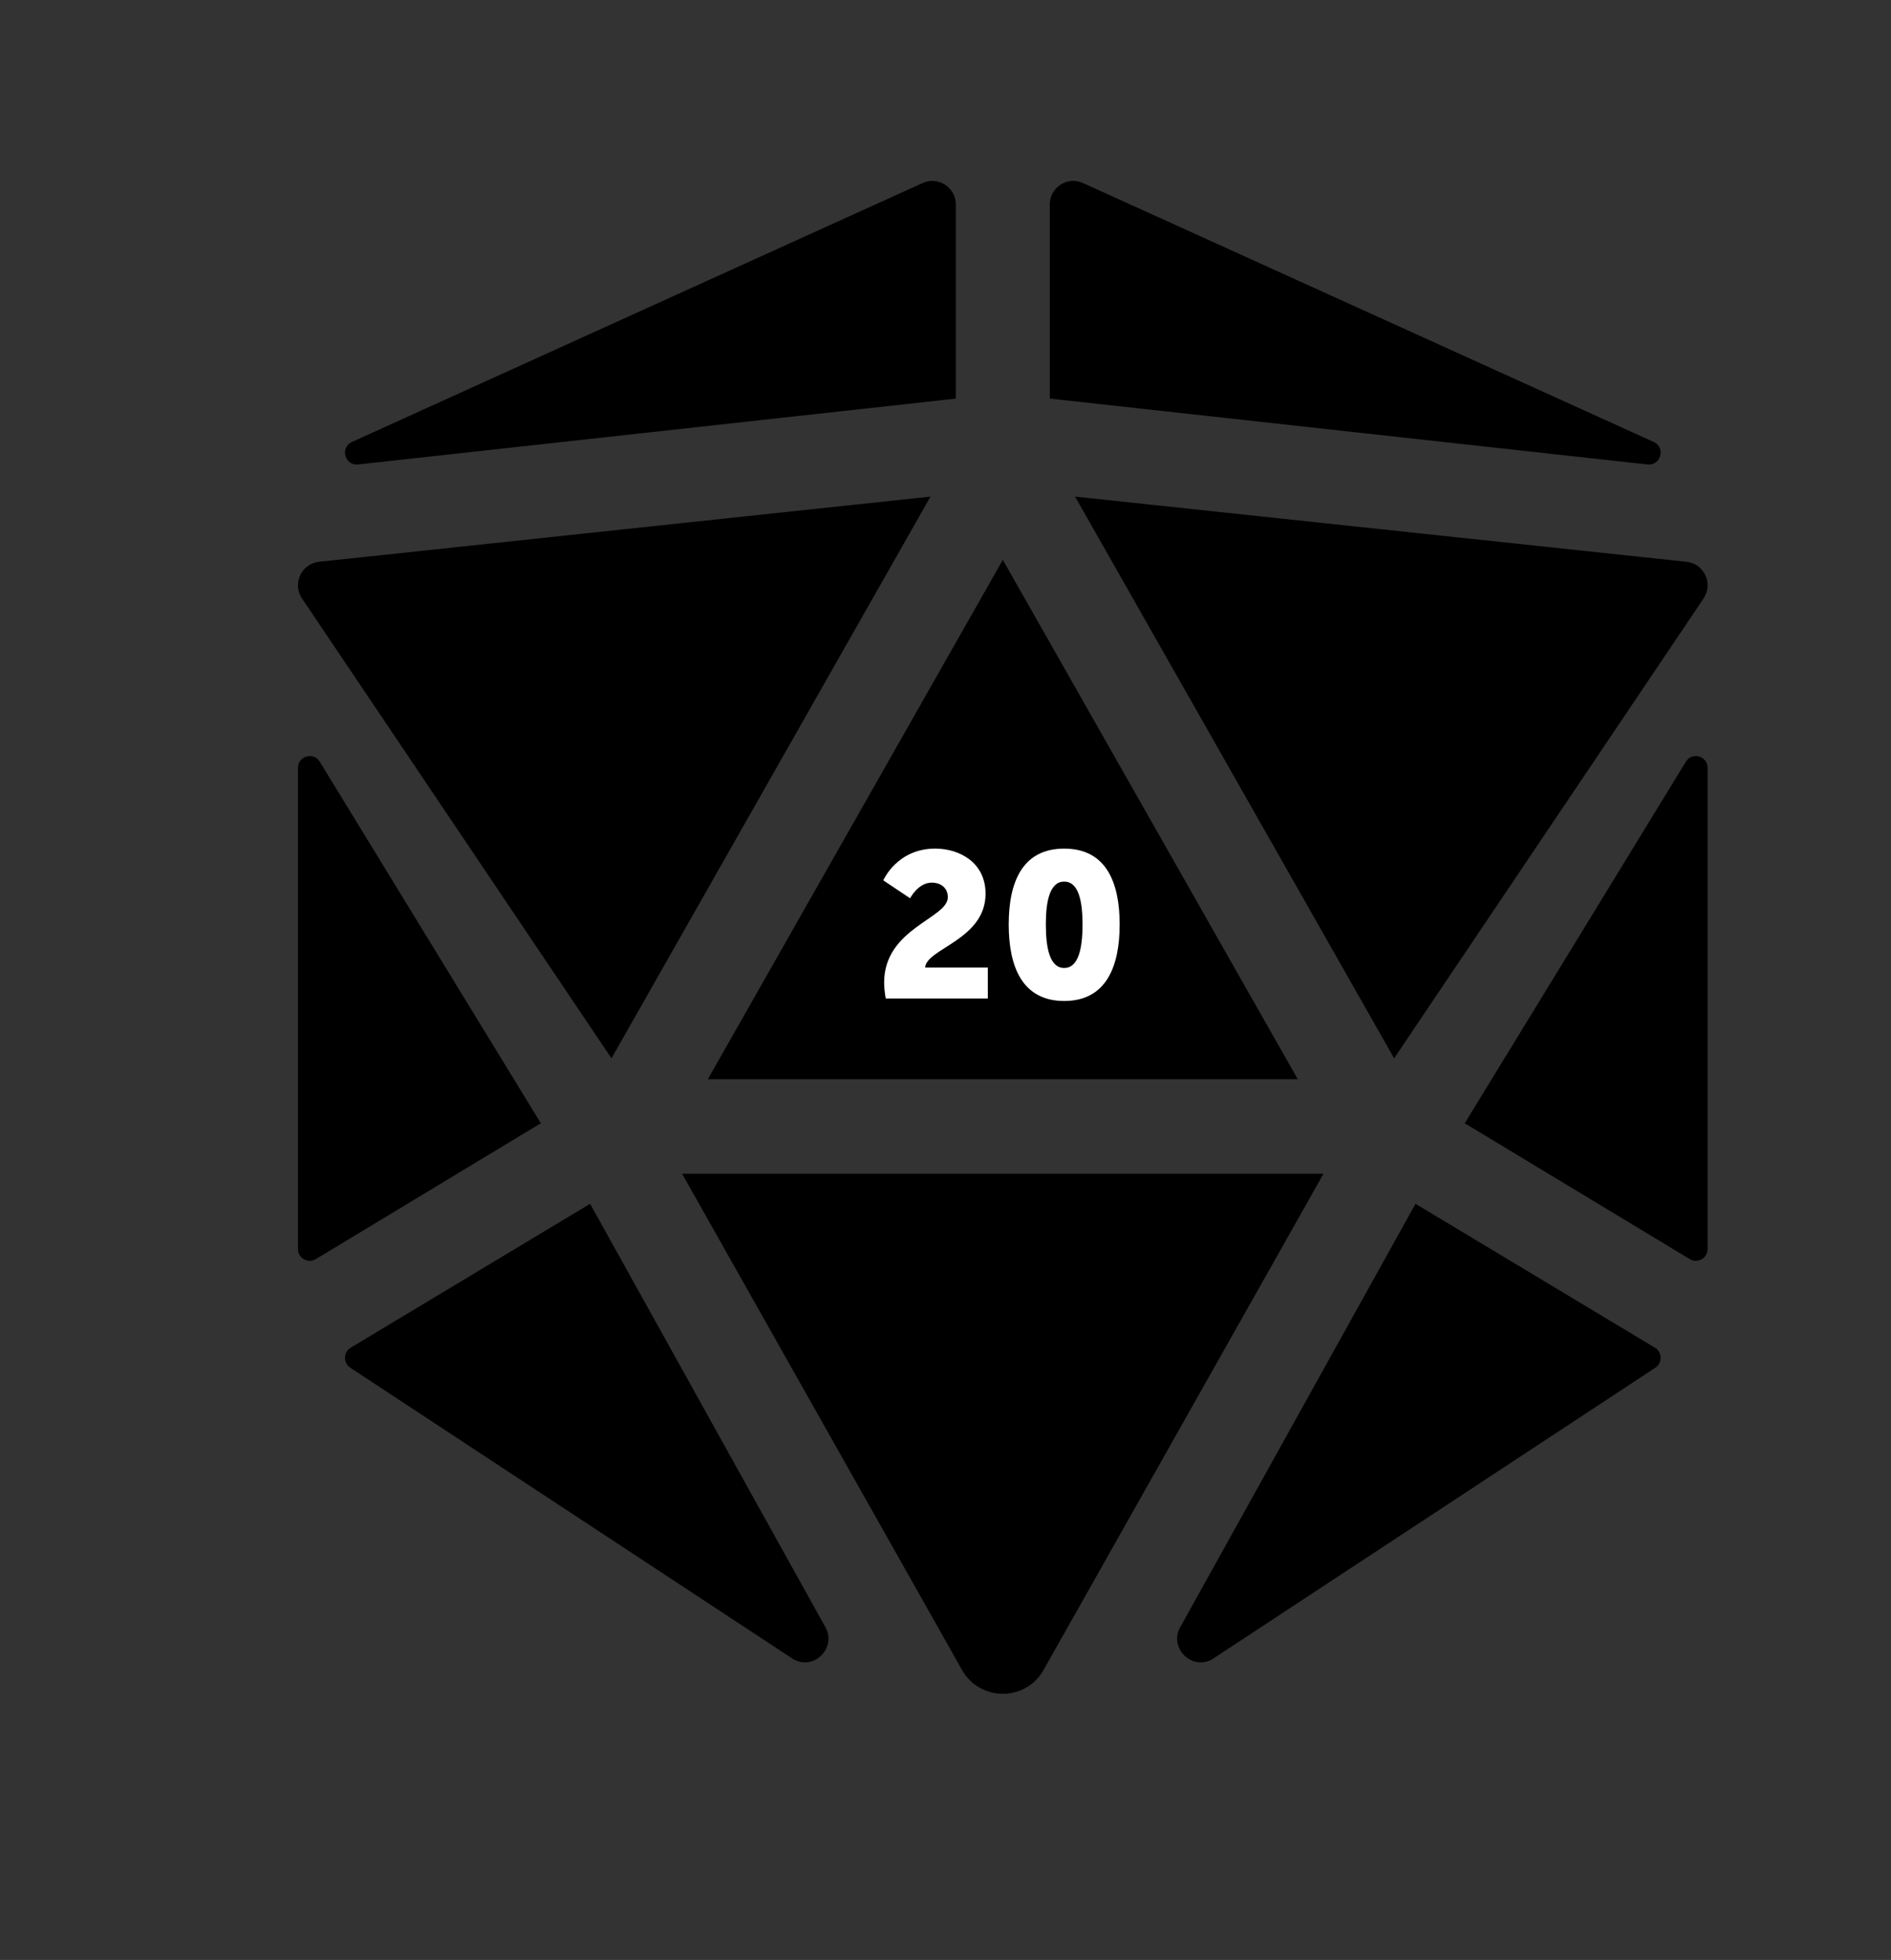 <?xml version="1.0" encoding="iso-8859-1"?>
<!-- Generator: Adobe Illustrator 24.0.1, SVG Export Plug-In . SVG Version: 6.00 Build 0)  -->
<svg version="1.1" id="Layer_2" xmlns="http://www.w3.org/2000/svg" xmlns:xlink="http://www.w3.org/1999/xlink" x="0px" y="0px"
	 viewBox="0 0 110 114" style="enable-background:new 0 0 110 114;" xml:space="preserve">
<rect x="0" y="0" width="110" height="114" fill="#333333" stroke="none"/>
<path style="fill:#120000;" d="M847.665-331.84c-12.361,6.774-26.682,9.619-40.7,7.756c-14.395-1.913-26.768-9.514-39.734-15.446
	c-13.26-6.065-27.354-9.021-41.27-8.296c1.442-8.86-0.179-18.724-7.986-24.083c-11.268-7.735-29.844-2.602-41.328,2.252
	c-3.06,1.293-6,2.786-8.821,4.448c0.877-2.221,1.755-4.441,2.609-6.671c1.563-4.08-3.254-8.864-7.323-7.323
	c-15.999,6.059-32.611,10.467-49.552,12.89c-0.066-0.222-0.126-0.444-0.197-0.665c-1.145-3.581-4.514-4.641-7.36-3.922
	c-0.677-0.853-1.646-1.544-2.954-1.936c-12.53-3.754-24.342,1.982-32.438,11.206c-13.479,12.515-26.745,25.518-40.935,37.129
	c-2.495,2.041-7.772,5.038-11.868,5.189c-1.269-2.011,0.06-5.576,0.551-7.689c0.885-3.811,1.922-7.588,3.092-11.321
	c2.177-6.951,4.808-13.755,7.843-20.376c6.214-13.558,13.792-26.44,21.832-38.984c3.669-5.724,7.444-11.379,11.245-17.016
	c14.37-1.003,28.749-1.866,43.138-2.575c7.626-0.376,7.671-12.284,0-11.906c-11.575,0.57-23.143,1.247-34.706,2.007
	c1.802-2.664,3.604-5.33,5.39-8.005c3.788-5.673,9.164-12.115,7.82-19.428c-1.213-6.606-7.552-11.118-14.134-9.289
	c-2.56,0.711-3.851,2.562-4.139,4.588c-7.072,11.266-14.036,22.598-20.883,34.001c-15.766,1.232-31.52,2.63-47.256,4.216
	c-7.551,0.761-7.63,12.675,0,11.906c13.262-1.336,26.536-2.545,39.819-3.63c-6.952,11.768-14.091,23.547-20.372,35.725
	c-7.382,9.892-15.359,19.334-24.153,28.123c-12.933,12.925-32.842,29.744-52.76,25.215c-0.893-4.167-1.145-8.406-0.808-12.584
	c6.507-2.282,12.578-5.719,18.024-10.253c7.246-6.033,21.51-21.669,15.068-31.856c-7.052-11.153-23.822-4.152-31.436,2.183
	c-9.187,7.643-17.91,19.168-22.002,30.564c-10.294,9.682-21.661,18.356-34.078,25.145c-1.657,0.906-3.501,1.858-5.436,2.678
	c-4.61,0.062-9.049-1.34-11.077-5.373c-2.774-5.518,1.166-12.982,3.352-18c0.555-1.273,1.124-2.539,1.694-3.805
	c4.682-3.017,9.248-6.233,13.69-9.613c11.895-9.049,23.154-19,33.559-29.732c10.106-10.422,20.306-22.894,23.734-37.352
	c1.529-6.449,0.165-15.06-4.279-19.813c-0.55-3.549-4.619-7.031-9.066-5.138c-31.762,13.516-53.091,42.4-68.358,72.269
	c-4.063,7.95-7.941,16.041-11.414,24.268c-0.722,1.711-1.402,3.447-2.017,5.204c-8.517,4.181-17.389,7.563-26.567,9.883
	c0.217-0.865,0.411-1.732,0.557-2.6c2.004-11.936-4.039-22.272-15.313-26.54c-1.525-0.577-3.055-1.005-4.587-1.305
	c-4.115-1.691-8.889-2.227-13.916-1.407c-0.141,0.023-0.281,0.053-0.422,0.077c8.975-10.092,17.591-20.588,25.38-31.582
	c10.381-14.652,18.209-31.413,15.017-49.718c-0.29-1.661-1.33-2.819-2.657-3.508c-1.27-1.775-3.079-3.189-5.418-3.927
	c-5.156-1.625-10.066,0.86-12.649,4.994c-10.612,7.815-19.184,17.905-27.131,28.472c-10.25,13.629-19.632,27.922-28.122,42.71
	c-8.522,14.843-16.103,30.204-22.771,45.966c-0.85,2.008-2.134,4.431-3.299,6.999c-5.198,2.952-12.787,6.669-14.237,4.236
	c-1.288-2.161,1.625-7.928,2.433-9.933c1.052-2.611,2.333-5.111,3.737-7.541c0.725-0.728,1.443-1.465,2.145-2.218
	c1.257-1.348,1.724-2.861,1.635-4.301c0.916-3.257-1.654-6.091-4.73-6.792c-7.552-10.938-21.535-11.725-32.842-6.341
	c-0.251,0.119-0.495,0.258-0.744,0.383c-11.495,3.52-22.747,10.579-31.129,16.442c-19.915,13.93-36.589,31.702-53.577,48.925
	c-8.568,8.686-17.257,17.276-26.557,25.184c-4.212,3.582-8.517,7.182-13.125,10.246c-0.066,0.044-0.386,0.205-0.782,0.426
	c20.793-51.783,57.781-94.521,94.38-136.094c12.194-1.294,24.407-2.423,36.635-3.381c7.589-0.595,7.653-12.506,0-11.906
	c-8.385,0.657-16.762,1.397-25.131,2.212c0.358-0.408,0.717-0.816,1.074-1.224c4.851-5.535,13.297-12.371,13.979-20.175
	c0.947-10.844-10.961-11.556-18.37-8.031c-0.118,0.056-0.224,0.12-0.335,0.18c-0.663,0.301-1.285,0.775-1.824,1.457
	c-8.174,10.328-16.339,20.668-24.447,31.05c-16.086,1.927-32.14,4.128-48.151,6.622c-7.548,1.175-4.343,12.65,3.165,11.481
	c11.188-1.742,22.398-3.325,33.625-4.774c-14.568,16.256-30.207,31.56-46.989,45.176c-26.542,21.535-60.737,37.905-94.867,25.145
	c-15.298-5.72-28.41-17.382-32.937-33.383c-2.082-7.361-13.574-4.233-11.481,3.165c9.393,33.203,46.825,50.23,79.3,46.284
	c25.733-3.127,48.247-16.156,68.296-32.464c-3.602,5.193-7.167,10.412-10.658,15.68c-8.095,12.218-16.02,24.623-21.754,38.158
	c-2.66,6.279-8.172,18.403-7.217,27.473c-0.606,2.179,0.118,3.941,1.469,5.096c0.862,1.611,2.111,2.998,3.852,4.063
	c6.11,3.739,12.623-0.053,17.634-3.72c5.097-3.73,10.031-7.69,14.805-11.825c19.227-16.656,35.871-36,54.568-53.216
	c6.697-6.166,13.679-12.022,21.097-17.27c-0.042,0.428-0.068,0.86-0.076,1.297c-0.089,5.442,2.351,11.041,7.263,13.726
	c6.257,3.421,13.746,0.778,19.905-1.537c5.147-1.934,10.082-4.312,14.764-7.095c-0.609,5.558,0.703,10.649,5.672,13.898
	c5.684,3.716,12.814,1.599,18.751-0.851c0.092,0.177,0.189,0.353,0.296,0.525c0.646,1.037,1.407,1.804,2.231,2.349
	c2.823,2.43,7.166,2.752,10.548,1.197c4.287-1.971,6.042-5.966,7.558-10.109c1.972-3.634,3.944-7.267,5.927-10.895
	c0.656-0.289,1.297-0.72,1.9-1.335c6.117-6.238,13.107-12.483,20.76-17.294c0.821,0.001,1.68-0.166,2.554-0.541
	c7.132-3.064,15.344-6.704,23.289-5.297c3.76,2.546,4.576,7.437,4.215,11.777c-0.178,2.135-0.654,4.297-1.36,6.419
	c-7.871,0.324-15.503,2.197-22.47,5.934c-5.52,2.961-12.145,7.585-12.592,14.402c-0.015,0.175-0.023,0.35-0.024,0.527
	c-0.002,0.12-0.018,0.235-0.016,0.356c0.108,7.781,8.032,10.429,14.597,9.991c12.716,1.962,25.705-6.045,33.48-17.192
	c10.344-1.867,20.345-4.941,29.959-8.998c-0.022,1.51,0.056,3.029,0.255,4.557c2.227,17.09,17.466,25.759,33.601,20.554
	c0.616-0.199,1.228-0.412,1.838-0.634c1.469-0.084,2.929-0.256,4.359-0.525c13.293-2.502,21.879-13.192,31.785-21.568
	c1.974,6.12,6.418,11.29,13.121,14.19c11.37,4.919,24.601,2.853,35.708-1.776c13.463-5.612,25.267-14.932,35.758-25.668
	c-1.811,7.166-3.917,15.999-1.539,23.065c2.189,6.506,8.577,10.285,15.125,10.997c7.702,0.837,14.49-2.841,20.329-7.514
	c7.396-5.919,14.228-12.657,21.205-19.085c-0.864,7.457,0.79,14.71,7.3,19.776c12.547,9.762,28.011-1.565,36.302-11.407
	c6.929-8.224,12.472-18.263,13.22-28.845c10.208-1.482,20.267-3.549,30.169-6.254c-10.469,30.748-25.53,59.646-40.185,88.578
	c-4.143,8.18-8.287,16.36-12.43,24.54c-2.071,4.089-4.192,8.157-6.215,12.27c-1.692,3.44-2.484,6.664,0.406,9.853
	c3.988,4.4,9.694,2.868,13.141-0.811c1.163-0.403,2.221-1.263,2.976-2.703c19.483-37.153,38.905-74.407,55.544-112.916
	c11.679-13.414,30.615-23.445,48.365-21.506c9.107,0.995,8.852,10.458,6.761,17.404c-7.411,1.632-14.682,4.385-21.649,8.369
	c-8.738,4.997-24.483,15.841-18.601,28.003c6.468,13.373,22.628,2.896,30.173-3.248c7.375-6.006,14.341-13.887,18.682-22.703
	c9.622-1.358,19.502-0.557,28.765,2.359c10.698,3.368,20.36,9.225,30.573,13.746c23.596,10.445,49.471,10.591,72.37-1.958
	C860.396-325.243,854.394-335.528,847.665-331.84z M460.747-371.152c0.245-0.145,0.466-0.3,0.677-0.461
	c-0.038,0.205-0.071,0.442-0.097,0.725c-1.422,1.863-2.246,4.351-3.578,6.332c-1.618,2.406-3.504,4.588-5.572,6.62
	c-2.748,2.701-5.828,5.033-9.142,6.949C446.672-359.244,452.753-366.428,460.747-371.152z M400.563-394.118
	c7.291-10.988,15.204-21.545,23.744-31.594c1.777-2.091,3.91-5.608,6.387-6.93c1.568-0.837,1.065-0.76,1.898,0.604
	c2.33,3.813-0.428,10.309-1.916,13.77c-4.925,11.456-13.645,20.846-22.418,29.482c-7.491,7.375-15.309,14.476-23.545,21.025
	C389.607-376.773,394.892-385.572,400.563-394.118z M192.303-334.127c-3.177,1.722-20.075,10.764-21.121,4.706
	c-0.67-3.881,3.269-7.171,5.821-9.419c3.383-2.98,6.991-5.862,10.845-8.21c0.555-0.338,1.149-0.673,1.773-0.995
	c6.85-1.997,13.809-2.227,19.046,2.093C203.728-341.349,198.301-337.378,192.303-334.127z M273.176-367.063
	c3.356-5.853,6.748-11.685,10.186-17.491c6.58-11.112,13.276-22.174,20.299-33.013c4.243-6.548,8.802-12.933,14.589-18.009
	c-1.345,12.992-9.521,25.103-17.136,35.271C292.443-388.729,283.035-377.661,273.176-367.063z M288.382-317.917
	c-1.596,0.73-3.3,0.825-4.932,1.079c-0.091-0.023-0.182-0.054-0.273-0.079c0.593-0.482,1.175-0.999,1.692-1.316
	c3.242-1.987,6.7-3.414,10.301-4.341C293.124-320.65,290.842-319.043,288.382-317.917z M595.745-337.461
	c-3.878,5.496-14.021,18.097-22.066,14.385c-9.368-4.322-1.021-20.256,2.407-25.95c0.919-1.526,1.966-3.012,3.124-4.403
	c1.78-1.621,3.56-3.242,5.341-4.863c0.173-0.157,0.331-0.318,0.479-0.481c4.285-2.888,9.357-4.23,14.856-2.583
	c0.965,0.289,1.855,0.338,2.661,0.207C604.175-352.658,600.717-344.508,595.745-337.461z M696.097-322.444
	c-1.999,1.686-9.552,8.583-12.599,7.265c0.588,0.254,1.772-2.69,2.634-3.684c1.796-2.071,4.126-3.752,6.366-5.317
	c3.784-2.645,7.843-4.858,12.073-6.666C701.943-327.746,699.025-324.915,696.097-322.444z"/>
<g id="day">
	<path style="fill:#120000;" d="M224.789-277.011c-11.897-7.126-26.257-5.923-39.437-4.39c-1.591,0.185-2.846,0.868-3.769,1.816
		c-1.131,0.415-2.157,1.268-2.891,2.682l-27.733,53.379c-3.528,6.791,6.743,12.818,10.281,6.009
		c9.065-17.448,18.13-34.896,27.196-52.345c9.18-1.087,19.277-2.109,27.78,1.756c7.542,3.428,14.006,11.22,10.725,19.813
		c-3.137,8.216-12.189,13.33-19.807,16.629c-10.182,4.409-21.156,6.421-32.219,6.384c-7.662-0.025-7.673,11.881,0,11.906
		c14.134,0.047,28.012-3.015,40.75-9.163c10.352-4.997,20.971-13.49,23.514-25.298C241.752-259.793,234.872-270.972,224.789-277.011
		z"/>
	<path style="fill:#120000;" d="M369.653-213.733c-0.091,0.009,0.179,0.398-0.507-0.411c-0.495-0.584-0.694-1.601-0.907-2.312
		c-0.661-2.207-0.956-4.579-1.363-6.843c-0.968-5.384-1.777-10.794-2.394-16.229c-0.067-0.592-0.125-1.185-0.188-1.777
		c0.076-0.007,0.153-0.014,0.229-0.021c7.569-0.688,7.641-12.6,0-11.906c-0.41,0.037-0.819,0.074-1.229,0.112
		c-0.37-5.862-0.564-11.734-0.586-17.612c-0.012-3.182-2.717-6.002-5.953-5.953c-7.711,0.117-13.545,5.614-19.458,9.95
		c-6.914,5.07-13.771,10.216-20.572,15.437c-1.177,0.904-2.344,1.821-3.518,2.729c-6.155,0.559-12.309,1.118-18.464,1.677
		c-7.569,0.688-7.641,12.6,0,11.906c0.451-0.041,0.903-0.082,1.354-0.123c-6.211,4.979-12.376,10.015-18.489,15.116
		c-5.889,4.914,2.572,13.298,8.419,8.419c10.395-8.674,20.931-17.179,31.618-25.492c11.627-1.056,23.254-2.112,34.881-3.169
		c0.422,3.902,0.916,7.798,1.492,11.687c1.307,8.821,2.451,27.97,15.636,26.723C377.215-202.542,377.29-214.455,369.653-213.733z
		 M335.392-250.586c1.105-0.825,2.205-1.657,3.313-2.478c3.062-2.268,6.135-4.522,9.218-6.76c0.936-0.68,1.962-1.541,3.048-2.355
		c0.113,3.381,0.291,6.758,0.519,10.13C346.124-251.561,340.758-251.074,335.392-250.586z"/>
	<path style="fill:#120000;" d="M504.872-280.349c-9.365,6.297-19.159,11.906-29.392,16.67c-2.572,1.198-5.166,2.352-7.792,3.427
		c-1.128,0.462-2.259,0.92-3.397,1.354c-0.141,0.054-0.388,0.124-0.677,0.206c-0.077-0.291-0.155-0.629-0.201-1.023
		c-0.178-1.513-0.264-3.036-0.277-4.559c-0.026-3.067,0.276-6.071,0.866-9.079c1.468-7.485-10.006-10.689-11.481-3.165
		c-1.482,7.561-2.25,16.351,0.109,23.843c0.166,0.526,0.363,1.004,0.575,1.459c-3.905,12.048-8.257,23.935-13.104,35.64
		c-2.929,7.072,8.586,10.156,11.481,3.165c4.635-11.193,8.813-22.554,12.587-34.061c1.096-0.21,2.201-0.53,3.287-0.945
		c15.296-5.839,29.848-13.521,43.426-22.652C517.207-274.323,511.254-284.641,504.872-280.349z"/>
</g>
<g id="international">
	<path style="fill:#120000;" d="M-0.635-557.525c-6.036,15.603-12.071,31.206-18.107,46.809c-2.766,7.151,8.741,10.248,11.481,3.165
		c6.036-15.603,12.071-31.206,18.107-46.809C13.612-561.51,2.105-564.607-0.635-557.525z"/>
	<path style="fill:#120000;" d="M98.456-551.558c-5.059,11.419-11.289,22.274-18.787,32.272c-0.67,0.894-1.486,1.722-2.186,2.595
		c-0.646-2.547-1.947-6.391-2.117-7.056c-1.617-6.324-3.062-12.723-4.859-18.998c-1.16-4.052-3.024-8.277-7.018-10.235
		c-2.91-1.426-5.866-1.215-8.49-0.017c-2.692-3.075-8.913-3.14-10.524,2.029c-3.717,11.921-7.782,23.722-12.198,35.402
		c-2.589,7.27,8.805,10.244,11.481,3.165c2.029-5.697,4.449-11.205,7.344-16.518c1.566-2.875,3.252-5.684,5.049-8.421
		c0.595-0.906,1.616-2.024,2.204-3.052c0.506,1.866,1.589,4.403,1.827,5.336c0.771,3.016,1.542,6.031,2.314,9.047
		c1.419,5.547,2.155,12.206,4.824,17.323c2.208,4.231,6.957,6.395,11.598,5.095c4.966-1.392,8.109-5.779,11.031-9.685
		c7.487-10.01,13.726-20.848,18.787-32.272C111.812-552.491,101.557-558.556,98.456-551.558z"/>
	<path style="fill:#120000;" d="M177.64-555.105c-14.828,1.41-29.657,2.82-44.486,4.229c-7.561,0.719-7.636,12.632,0,11.906
		c6.585-0.626,13.17-1.252,19.756-1.878c-4.992,8.244-8.81,17.131-11.407,26.463c-2.058,7.393,9.426,10.548,11.481,3.165
		c3.124-11.222,8.173-21.479,15.028-30.892c0.045-0.061,0.079-0.122,0.12-0.184c3.169-0.301,6.339-0.603,9.508-0.904
		C185.201-543.917,185.276-555.831,177.64-555.105z"/>
	<path style="fill:#120000;" d="M218.731-540.468c5.753-0.515,11.507-1.031,17.26-1.546c7.571-0.678,7.642-12.591,0-11.906
		c-11.021,0.987-22.042,1.974-33.062,2.961c-7.198,0.645-7.611,11.435-1.068,11.91c-2.315,2.919-4.534,5.914-6.623,9.001
		c-3.957,5.846-10.111,13.785-5.694,20.983c3.859,6.287,13.608,6.748,20.133,7.255c8.536,0.664,17.14-0.332,25.397-2.535
		c7.396-1.973,4.259-13.461-3.165-11.481c-5.264,1.404-10.546,2.245-16.002,2.316c-2.958,0.039-5.953-0.086-8.89-0.46
		c-0.969-0.123-6.419-0.518-6.828-1.375c-0.343-0.719,3.019-5.171,3.429-5.81c0.227-0.355,0.467-0.702,0.697-1.054
		c0.375,0.068,0.77,0.11,1.192,0.11h15.225c7.661,0,7.674-11.906,0-11.906h-7.716c1.804-2.159,3.675-4.261,5.597-6.322
		C218.656-540.373,218.69-540.421,218.731-540.468z"/>
	<path style="fill:#120000;" d="M326.256-514.315c-11.015-2.432-21.424-6.727-30.769-12.884c6.447-3.513,12.379-8.518,14.373-15.062
		c3.027-9.931-6.677-17.828-16.049-16.18c-4.721,0.831-8.824,3.567-12.434,7.039c-1.284-4.504-9.45-5.556-11.748,0.232
		c-5.636,14.193-10.407,28.683-14.306,43.448c-1.972,7.467,9.041,10.377,11.481,3.165c2.715-8.024,6.375-15.727,10.935-22.858
		c0.173,1.116,0.709,2.181,1.736,3.031c12.737,10.54,27.442,17.978,43.615,21.55C330.558-501.185,333.747-512.661,326.256-514.315z
		 M286.817-539.476c1.928-2.184,3.955-4.689,6.48-6.2c1.453-0.869,5.077-2.174,5.037,0.315c-0.037,2.288-5.717,5.845-7.308,6.878
		c-2.586,1.68-5.316,2.926-8.221,3.904C284.095-536.249,285.419-537.892,286.817-539.476z"/>
	<path style="fill:#120000;" d="M413.523-547.542c-3.091,6.402-6.356,12.713-9.846,18.907c-1.313,2.331-4.096,9.194-7.181,12.199
		c-5.048-9.154-8.859-18.789-11.451-28.986c-0.739-2.906-4.349-5.287-7.323-4.158c-3.377,1.282-6.323,3.029-8.96,5.104
		c-0.436-2.663-3.38-4.727-5.93-4.754c-3.554-0.037-5.547,2.777-5.953,5.953c-0.865,6.764-2.212,13.446-3.945,20.028
		c-0.467,0.905-0.683,1.794-0.708,2.642c-1.185,4.226-2.528,8.408-4.021,12.539c-2.609,7.218,8.892,10.328,11.481,3.165
		c1.659-4.59,3.098-9.222,4.344-13.899c3.013-5.758,6.456-12.155,11.606-16.253c3.198,10.15,7.577,19.882,13.104,29.008
		c1.034,1.708,3.064,3.089,5.14,2.948c8.191-0.555,12.473-6.563,16.363-13.11c4.895-8.239,9.394-16.697,13.561-25.326
		C427.121-548.402,416.858-554.448,413.523-547.542z"/>
	<path style="fill:#120000;" d="M490.784-522.281c6.484-1.6,6.182-12.306-1.084-11.724c-0.544,0.044-1.087,0.087-1.631,0.13
		c-1.111-7.073-1.27-14.283-0.452-21.608c0.573-5.129-6.903-7.859-10.163-4.209c-14.822,16.596-29.644,33.192-44.466,49.788
		c-5.09,5.699,3.302,14.148,8.419,8.419c5.377-6.021,10.755-12.042,16.132-18.063c0.146-0.002,0.29-0.001,0.442-0.014
		c6.895-0.552,13.789-1.103,20.684-1.655c0.888,3.061,1.931,6.084,3.156,9.047c2.887,6.981,14.411,3.921,11.481-3.165
		C492.353-517.632,491.517-519.948,490.784-522.281z M468.971-532.347c2.14-2.396,4.28-4.792,6.42-7.189
		c0.156,2.215,0.402,4.422,0.724,6.617C473.734-532.728,471.352-532.537,468.971-532.347z"/>
	<path style="fill:#120000;" d="M554.403-551.843c-13.11,0.435-26.219,0.87-39.329,1.306c-7.642,0.254-7.676,12.161,0,11.906
		c6.7-0.222,13.4-0.445,20.1-0.667c-2.567,10.819-4.528,21.743-5.974,32.786c-0.421,3.215,3.038,5.923,5.953,5.953
		c3.562,0.037,5.537-2.778,5.953-5.953c1.465-11.187,3.657-22.26,6.413-33.196l6.883-0.229
		C562.044-540.19,562.079-552.098,554.403-551.843z"/>
	<path style="fill:#120000;" d="M587.263-547.587c-6.548,11.644-10.502,24.069-12.261,37.285c-0.428,3.214,3.043,5.923,5.953,5.953
		c3.567,0.037,5.531-2.779,5.953-5.953c1.468-11.031,5.193-21.6,10.635-31.276C601.304-548.264,591.023-554.273,587.263-547.587z"/>
	<path style="fill:#120000;" d="M643.549-548.66c-3.971-3.667-9.342-0.553-10.169,3.429c-8.123,4.235-15.886,11.343-16.398,21.019
		c-0.463,8.737,5.708,18.207,14.888,19.029c9.961,0.891,17.789-8.502,19.66-17.505C653.487-532.106,650.664-542.089,643.549-548.66z
		 M633.017-516.99c-3.814-0.358-4.701-6.019-3.656-8.816c1.577-4.219,5.716-6.959,9.679-8.985c0.879,2.038,1.308,4.269,1.228,6.632
		C640.151-524.673,637.809-516.54,633.017-516.99z"/>
	<path style="fill:#120000;" d="M724.474-543.514c-2.247,6.498-4.493,12.997-6.74,19.495c-0.43,1.244-0.674,3.103-1.463,4.11
		c-0.509,0.65,0.416,0.362-1.18,0.447c-2.328,0.124-4.975-0.96-7.004-1.987c-9.188-4.651-14.741-14.765-19.572-23.396
		c-2.001-3.576-8.432-4.178-10.27-0.02c-1.323,0.328-2.566,1.157-3.483,2.638c-5.012,8.099-7.783,16.934-8.692,26.387
		c-0.55,5.717,8.758,8.354,11.094,3.005c2.343-5.367,4.687-10.734,7.03-16.102c5.916,8.93,13.329,17.058,23.743,20.205
		c7.177,2.168,15.288,1.535,18.976-5.849c3.983-7.974,6.134-17.352,9.043-25.769C738.464-547.606,726.967-550.724,724.474-543.514z"
		/>
	<path style="fill:#120000;" d="M810.411-510.56c-7.97-13.66-17.221-26.483-27.584-38.427c-1.865-2.149-5.454-2.203-7.698-0.61
		c-1.878-0.787-4.075-0.521-5.83,1.587c-9.027,10.838-18.053,21.675-27.079,32.513c-4.822,5.79,3.018,14.038,8.419,8.419
		c3.822-3.977,7.644-7.953,11.466-11.93c0.801,0.448,1.768,0.715,2.908,0.715h26.462c3.03,4.478,5.921,9.055,8.655,13.742
		C803.99-497.935,814.284-503.922,810.411-510.56z M772.861-530.199c1.827-1.901,3.654-3.802,5.481-5.703
		c1.543,1.876,3.045,3.782,4.527,5.703H772.861z"/>
	<path style="fill:#120000;" d="M870.181-515.46c-11.036,3.195-22.238,5.247-33.632,6.16c2.515-10.346,4.323-20.827,5.492-31.435
		c0.838-7.605-11.075-7.546-11.906,0c-1.354,12.283-3.802,24.378-7.151,36.269c-1.021,3.627,1.87,7.664,5.74,7.536
		c15.12-0.503,30.089-2.842,44.622-7.049C880.692-506.106,877.568-517.599,870.181-515.46z"/>
</g>
<path id="confetti" style="fill:#120000;" d="M103.214-85.465L60.976-43.227c-2.838,2.838-7.482,2.838-10.321,0L8.417-85.465
	c-2.838-2.838-2.838-7.483,0-10.321l42.238-42.238c2.838-2.838,7.482-2.838,10.321,0c6.674,6.674,13.347,13.347,20.021,20.021
	c7.406,7.406,14.812,14.812,22.217,22.217C103.561-95.437,105.343-93.574,103.214-85.465z"/>
<path id="party3" style="fill:#120000;" d="M397.634-105.708c-10.642-6.509-23.459-8.06-35.355-5.135
	c-14.263,1.686-27.484,9.586-35.468,22.349c-5.046,8.067-7.753,17.793-5.626,27.054c0.748,12.278,8.519,23.116,16.859,31.768
	c5.91,6.132,26.359,21.043,15.504,30.43c-5.154,4.457-12.379,5.136-18.85,5.875c-0.275,0.031-0.55,0.064-0.825,0.096
	c-12.053-2.326-25.183-5.859-34.431,3.044c-15.526,14.946,4.629,37.094,13.24,49.725c1.458,2.139,3.219,4.533,5.05,7.092
	c2.865,6.443,4.213,13.258,2.209,20.712c-0.37,1.375-0.84,2.689-1.386,3.949c-7.392,5.006-16.307,6.81-24.601,9.772
	c-8.417,3.005-15.975,7.25-22.967,12.812c-13.236,10.529-23.885,24.75-32.846,38.979c-17.279,27.44-26.29,63.063-11.53,92.412
	c3.768,5.134,7.594,10.545,12.495,14.679c1.789-0.156,3.485-1.343,4.529-2.991c0.367-1.203,0.574-2.467,0.693-3.706
	c0.05-0.517,0.083-1.033,0.104-1.548c-0.228-0.741-0.612-1.474-1.182-2.171c-1.772-2.166-3.312-4.41-4.675-6.707
	c-1.614-6.935-2.37-13.976-2.349-21.005c4.316-30.906,21.42-59.437,45.642-78.903c6.288-5.054,13.185-9.407,20.37-13.068
	c5.997-3.056,12.346-5.347,18.395-8.285c9.171-2.683,17.827-6.209,22.884-15.411c6.444-11.727,4.41-26.205-1.463-37.689
	c-3.553-6.948-8.542-13.089-13.516-19.056c-0.125-0.15-0.258-0.305-0.396-0.463c-1.189-1.747-2.358-3.512-3.433-5.348
	c-3.621-6.181-4.554-12.653,1.43-17.65c5.136-4.29,11.902-5.364,18.438-6.064c3.607-0.036,7.252-0.431,10.748-1.25
	c5.539-0.847,10.946-2.208,15.895-5.065c13.685-7.9,16.538-23.09,8.157-36.137c-9.623-14.981-26.829-28.399-27.599-47.651
	c-0.881-22.044,26.827-23.901,42.569-24.177c1.941-0.034,3.388-0.827,4.347-1.986C400.996-98.96,401.423-103.391,397.634-105.708z"
	/>
<path id="party1" style="fill:#120000;" d="M726.901-29.273c-13.405-9.817-31-13.798-47.325-14.923
	c-11.449-0.789-23.067,0.135-34.339,2.525c0.322-4.844,1.584-9.676,3.991-14.323c11.266-21.749,35.708-29.817,58.06-35.611
	c4.204-0.483,8.429-0.781,12.671-0.941c7.638-0.287,7.676-12.195,0-11.906c-2.442,0.092-4.88,0.242-7.313,0.442
	c-1.082-0.487-2.374-0.639-3.834-0.272c-1.579,0.397-3.168,0.804-4.763,1.223c-30.466,4.238-58.903,17.781-75.445,45.343
	c-4.673,7.787-8.033,16.135-10.022,24.689c-25.818,11.411-48.413,30.733-62.098,55.516c-9.691,17.551-12.512,36.51-9.204,56.222
	c1.575,9.383,4.188,19.23,8.048,28.466c-6.441,3.353-12.606,7.294-18.484,11.543c-30.004,21.69-56.724,51.065-61.13,89.281
	c-0.211,1.83-0.336,3.662-0.417,5.494c-0.222,0.695-0.455,1.386-0.669,2.085c-0.589,1.93-0.225,3.566,0.665,4.802
	c0.224,5.257,0.942,10.491,2.151,15.644c1.748,7.457,13.231,4.3,11.481-3.165c-1.363-5.811-1.921-11.585-1.807-17.277
	c12.667-38.571,40.489-73.624,76.991-92.043c1.32,1.922,2.72,3.77,4.205,5.529c10.794,12.779,27.374,18.212,43.716,15.341
	c14.387-2.527,35.79-15.885,22.418-32.066c-10.73-12.985-30.876-17.063-46.84-15.401c-6.395,0.666-12.575,2.156-18.546,4.248
	c-2.827-10.258-2.382-22.085-0.518-31.724c5.836-30.179,23.796-56.381,48.75-72.888c1.84,12.575,6.808,24.731,15.173,35.347
	c20.075,25.479,55.698,36.532,85.246,20.885c14.719-7.794,25.298-21.896,27.552-38.491C747.591-2.8,740.863-19.048,726.901-29.273z
	 M597.141,116.715c1.715,0.476,7.487,2.599,6.383,5.266c-1.624,3.921-10.748,2.508-13.635,1.712
	c-4.511-1.243-8.209-3.335-11.225-6.026C584.884,115.89,591.392,115.12,597.141,116.715z M699.184,8.94
	c-10.026,3.698-20.489,0.3-29.032-5.367c-8.014-5.316-15.047-13.051-19.598-21.85c0.095-0.025,0.188-0.054,0.283-0.078
	c10.774-2.773,21.859-3.942,32.976-3.495c8.705,0.35,22.983,0.216,26.525,10.076C713.579-2.755,707.595,5.837,699.184,8.94z"/>
<path id="party2" style="fill:#120000;" d="M993.362-68.007c-23.307-7.858-51.149,1.63-67.002,19.868
	c-0.338,0.389-0.668,0.783-0.992,1.18c-0.114,0.092-0.232,0.177-0.345,0.269c-0.393,0.546-0.771,1.1-1.139,1.659
	c-2.942,4.041-5.089,8.517-5.784,13.444c-0.76,3.628-0.776,6.945-0.193,10.003c0.003,3.763,0.802,7.614,2.597,11.462
	c8.429,18.067,27.945,26.115,42.67,38.493c2.661,5.7,3.647,12.002,1.565,18.378C961.098,57.9,949.433,60.023,939.1,59.86
	c-13.119-0.206-26.007-2.628-39.178-1.645c-11.976,0.894-24.063,3.834-34.071,10.726c-10.216,7.036-17.559,17.549-19.869,28.925
	c-2.85,1.886-5.544,4.135-8.064,6.723c-9.309,9.564-15.946,22.029-17.654,35.326c-0.54,4.204-0.441,8.406,0.202,12.481
	c0.207,5.327,1.591,10.391,4.817,14.394c0.036,0.045,0.074,0.081,0.11,0.124c7.377,13.524,21.557,22.738,38.569,20.326
	c7.555-1.071,4.341-12.545-3.165-11.481c-8.522,1.208-16.82-3.503-22.169-9.837c-3.302-3.91-5.358-8.529-6.304-13.401
	c-0.009-2.679,0.404-5.498,0.641-7.213c0.65-4.705,2.12-9.422,4.242-13.666c2.616-5.235,6.09-9.804,10.3-13.616
	c0.979,2.648,2.269,5.264,3.95,7.811c12.517,18.968,41.405,23.621,58.115,7.092c8.168-8.08,7.834-19.688-0.559-27.445
	c-8.731-8.071-22.339-12.529-33.888-14.138c-3.951-0.551-7.783-0.568-11.474-0.097c0.745-1.147,1.58-2.242,2.495-3.263
	c19.66-21.938,55.403-6.55,79.554-3.943c20.307,2.192,47.292-4.34,51.459-27.806c2.665-15.005-3.448-26.669-13.153-36.15
	c-0.943-0.566-1.899-1.111-2.848-1.666c-1.012-0.956-2.068-1.871-3.169-2.734c-9.653-7.568-25.725-11.66-30.753-23.814
	c-4.681-11.315,1.276-24.619,11.001-31.1c10.485-6.988,24.482-8.572,36.565-5.449c6.308,1.63,12.535,4.697,16.596,9.957
	c5.063,6.557,5.681,15.54,6.271,23.477c0.576,7.741,11.087,7.563,11.906,0C1032.228-35.722,1016.69-60.142,993.362-68.007z
	 M875.556,105.142c5.387-0.034,14.771,2.057,14.28,9.315c-0.311,4.592-6.356,6.588-10.176,6.855
	c-5.07,0.354-10.27-1.594-14.095-4.886c-2.722-2.343-4.4-5.142-5.221-8.128C865.144,106.353,870.383,105.175,875.556,105.142z"/>
<g id="d20">
	<path id="dice" d="M81.097,61.557l18.031-26.793c0.526-0.859-0.017-1.976-1.013-2.086l-35.577-3.793L81.097,61.557z M98.067,44.306
		L85.205,65.335l13.092,7.903c0.456,0.275,1.035-0.055,1.035-0.59V44.666C99.333,43.973,98.429,43.715,98.067,44.306z
		 M96.215,25.715l-33.21-15.066c-0.905-0.421-1.939,0.246-1.939,1.248v11.287l34.773,3.833C96.6,27.102,96.904,26.055,96.215,25.715
		z M82.341,70.02L68.686,94.588c-0.741,1.213,0.613,2.621,1.842,1.915l25.763-16.948c0.422-0.278,0.408-0.904-0.022-1.165
		L82.341,70.02z M58.334,68.271H39.677l16.328,28.94c0.535,0.873,1.431,1.31,2.328,1.31s1.794-0.437,2.328-1.31l16.328-28.94H58.334
		z M18.369,73.238l13.092-7.904L18.6,44.305c-0.36-0.591-1.266-0.333-1.266,0.361v27.983C17.334,73.183,17.913,73.513,18.369,73.238
		z M34.327,70.02l-13.928,8.37c-0.432,0.261-0.444,0.887-0.022,1.165L46.14,96.503c1.228,0.706,2.583-0.701,1.841-1.915
		L34.327,70.02z M20.828,27.016L55.6,23.185V11.898c0-1.004-1.034-1.669-1.939-1.248l-33.21,15.066
		C19.763,26.055,20.068,27.102,20.828,27.016z M35.57,61.557l18.557-32.673l-35.577,3.793c-0.996,0.112-1.539,1.227-1.013,2.086
		L35.57,61.557z M58.334,62.771H75.49L58.334,32.564L41.177,62.771H58.334z"/>
	<g>
		<path style="fill:#FFFFFF;" d="M51.43,57.155c0-3.166,3.705-3.729,3.705-4.965c0-0.6-0.479-0.852-0.923-0.852
			c-0.815,0-1.271,0.911-1.271,0.911l-1.56-1.043c0,0,0.792-1.847,3.022-1.847c1.403,0,2.927,0.803,2.927,2.626
			c0,2.675-3.454,3.19-3.515,4.294h3.646v1.799h-5.937C51.465,57.743,51.43,57.443,51.43,57.155z"/>
		<path style="fill:#FFFFFF;" d="M58.677,53.773c0-2.459,0.792-4.413,3.227-4.413s3.227,1.954,3.227,4.413s-0.792,4.449-3.227,4.449
			S58.677,56.232,58.677,53.773z M62.971,53.773c0-1.392-0.24-2.494-1.067-2.494s-1.067,1.103-1.067,2.494
			c0,1.403,0.24,2.53,1.067,2.53S62.971,55.177,62.971,53.773z"/>
	</g>
</g>
<g id="pencil_1_">
	<g>
		<g id="pencil">
			<path style="fill:#FFD14B;" d="M-63.267,300.557c0.065-0.592,0.055-1.195-0.035-1.786c0.886-0.94,1.381-2.292,1.169-4.071
				c-3.32-27.907-3.63-55.826-3.668-83.895c-0.015-11.123-0.066-22.249-0.385-33.368c1.4-9.951,1.837-19.98,1.325-29.997
				c0.852-0.927,1.426-2.173,1.506-3.749c3.204-63.262,2.632-126.671-1.69-189.865c0.823-0.835,1.607-1.719,2.329-2.665
				c1.952-2.558,0.399-6.663-2.136-8.145c-2.155-1.261-4.341-0.955-6.13,0.229c-0.613-0.036-1.253,0.011-1.914,0.173
				c-8.159,1.989-16.408,3.497-24.769,4.313c-1.662-0.7-3.414-1.053-5.267-0.852c-0.379,0.041-0.741,0.118-1.093,0.213
				c-1.662-0.487-3.224-1.291-4.791-2.438c-2.1-1.537-5.485-0.798-7.214,0.931c-1.941,1.941-2.136,4.842-0.931,7.214
				c0.679,1.336,1.298,2.808,2.063,4.149c-6.889,12.593-1.495,28.855-1.54,42.37c-0.115,34.52-1.216,68.988-0.686,103.521
				c0.3,19.533,0.859,39.06,1.653,58.579c0.038,0.927,0.249,1.74,0.586,2.443c-0.008,0.057-0.026,0.106-0.033,0.163
				c-0.749,6.507-0.567,13.015-0.079,19.519c0.065,3.744,0.185,7.485,0.353,11.223c-0.809,0.934-1.331,2.212-1.356,3.849
				c-0.216,14.221-0.431,28.442-0.647,42.663c-0.435,0.008-0.87,0.022-1.306,0.028c-1.929,0.026-1.934,3.027,0,3
				c0.42-0.006,0.84-0.019,1.26-0.027l-0.444,29.308c-0.09,5.919-0.18,11.838-0.269,17.757c-0.061,4.007-0.649,8.417,1.438,11.809
				c-2.407,3.496-3.693,7.806-4.572,12.02c-0.656,3.144,0.921,6.434,4.158,7.323c2.953,0.811,6.663-0.996,7.323-4.158
				c0.45-2.157,0.926-4.555,1.756-6.504c0.775-1.82,1.47-2.752,2.994-3.591c0.119-0.065,0.225-0.138,0.336-0.207
				c0.472,0.097,0.942,0.213,1.408,0.363c2.906,0.932,5.266,2.8,6.916,5.213c0.529,2.466,1.712,4.613,3.486,6.722
				c3.911,4.648,11.557-0.338,9.95-5.792c-0.072-0.243-0.17-0.476-0.248-0.716c1.841-1.606,2.852-3.802,4.979-5.495
				c1.088-0.866,2.274-1.492,3.522-1.929c1.45,1.007,2.233,2.497,2.524,4.187c-0.294,0.464-0.546,0.958-0.696,1.51
				c-0.027,0.1-0.045,0.194-0.062,0.296c-0.091,0.552-0.207,1.174-0.223,1.734c-0.019,0.681,0.107,1.371,0.256,2.034
				c0.304,1.353,1.062,2.403,1.944,3.426c0.539,0.581,1.178,0.991,1.916,1.231c0.709,0.373,1.474,0.544,2.294,0.513
				c0.82,0.031,1.584-0.14,2.294-0.513c0.738-0.24,1.377-0.65,1.916-1.231c0.984-1.071,1.718-2.461,1.738-3.947
				c0.322-0.731,0.531-1.533,0.613-2.368C-58.98,308.583-60.502,304.137-63.267,300.557z"/>
			<path style="fill:#00622D;" d="M-67.328-86.305c-7.105-0.09-13.542,3.166-20.558,3.439c-7.564,0.294-15.215-0.644-22.625-2.086
				c-3.496-0.68-7.853,1.605-7.536,5.74c0.215,2.797,1.277,4.973,2.851,6.725c-1.363,1.043-2.299,2.597-2.219,4.497
				c0.084,1.986,0.5,3.763,1.211,5.336c-0.747,2.802,0.338,5.842,4.096,6.475c6.967,1.174,15.664,4.153,22.689,3.016
				c1.582-0.256,3.104-0.839,4.572-1.635c0.974,0.263,2.033,0.313,3.128,0.078c1.242-0.266,2.484-0.533,3.725-0.799
				c0.8-0.172,1.602-0.64,2.28-1.232c3.952-0.449,7.847-1.475,10.149-4.235c3.979-4.77,3.445-13.545,4.188-19.367
				C-60.963-83.578-64.437-86.268-67.328-86.305z"/>
			<path style="fill:#C4554E;" d="M-63.004-101.777c-0.656-3.772-2.215-7.067-4.689-9.985c-0.554-0.653-1.26-1.105-2.035-1.384
				c-0.587-0.458-1.205-0.889-1.856-1.287c-0.161-1.212-0.688-2.34-1.674-3.111c-1.251-0.977-1.958-2.646-3.56-4.066
				c-1.926-1.708-4.288-2.643-6.86-2.772c-2.149-0.108-4.424,0.467-6.369,1.579c-9.228-1.524-20.697,1.824-22.191,11.806
				c-2.79,2.717-5.108,5.977-6.237,9.52c-0.521,1.636-0.521,3.395-0.123,5.044c-0.347,0.431-0.69,0.87-1.025,1.327
				c-1.222,1.668-0.99,4.317,0,6.009c1.087,1.857,3.022,2.878,5.14,2.948c0.755,0.025,1.514-0.063,2.257-0.232
				c4.743,2.709,12.169,2.719,16.826,2.835c1.357,0.034,2.713,0.011,4.068-0.041c6.566,2.26,15.052-1.163,21.525-4.2
				c2.186,0.429,4.583-0.239,6.133-2.62C-61.485-93.765-62.358-98.069-63.004-101.777z"/>
			<path style="fill:#E5C28B;" d="M-68.356,318.377c-0.564-0.567-1.515-1.009-2.176-1.552c0.006-0.032,0.014-0.063,0.02-0.096
				c0.017,0.013,0.03,0.022,0.047,0.035c0.173-1.03,0.279-2.066,0.319-3.109c0.391-7.688-11.376-7.59-11.906,0
				c-0.158,3.113-1.69,6.173-3.475,9.064c-1.053-0.813-2.336-1.371-3.69-1.31c-0.751,0.034-1.57,0.173-2.322,0.458
				c-1.332-1.414-2.943-2.63-4.607-3.747c-0.025-0.017-0.051-0.03-0.077-0.046c-0.022-0.368-0.041-0.726-0.066-1.059
				c-0.194-2.612-1.743-4.494-3.696-5.342c-0.714-0.817-1.658-1.446-2.802-1.76c-3.053-0.839-6.539,1.027-7.323,4.158
				c-0.746,3.29-2.029,5.553-4.179,8.317c-1.972,2.535-2.472,5.947,0,8.419c0.49,0.49,1.114,0.888,1.805,1.181
				c0.209,1.276,0.541,2.573,1.041,3.899c1.572,4.172,4.033,7.94,5.772,12.039c1.664,3.923,2.596,8.005,3.76,12.084
				c0.943,3.302,2.162,7.555,4.748,10.026c2.833,2.708,7.651,2.207,10.803,0.351c6.952-4.096,6.157-12.899,9.837-19.192
				c1.456-0.585,2.723-1.731,3.413-3.547c1.408-3.707,2.816-7.415,4.224-11.122c1.254-3.301,3.111-6.726,3.453-10.266
				C-65.144,323.263-66.233,320.512-68.356,318.377z"/>
		</g>
		<path style="fill:none;stroke:#000000;stroke-width:7;stroke-miterlimit:10;" d="M-63,321
			c-3.263,8.51-20.158,52.451-25.487,61.169c-0.731,1.195-2.473,3.974-4.513,3.831c-2.13-0.15-3.524-3.411-4.15-4.951
			C-101.481,370.382-117.118,323.64-118,321c0-141.667,0-283.333,0-425c3.648-11.833,14.359-20.081,26.5-20.5
			c12.842-0.444,24.618,7.963,28.5,20.5C-63,37.667-63,179.333-63,321z"/>
		<path d="M-108.58,338.039c-0.173-0.409-0.347-0.818-0.52-1.227c-0.071-0.167-0.226-0.322-0.403-0.446
			c-0.729-1.322-1.458-2.644-2.187-3.966c-0.379-0.688-1.383-0.97-2.052-0.538c-0.697,0.449-0.944,1.317-0.538,2.052
			c1.037,1.88,2.073,3.759,3.11,5.639c0.379,0.688,1.383,0.97,2.052,0.538c0.32-0.206,0.602-0.514,0.689-0.896
			C-108.333,338.774-108.414,338.432-108.58,338.039z"/>
		<path d="M-63.579,320.221c-3.019,1.202-4.808-2.237-5.369-4.631c-0.613-2.615-0.505-5.824-2.539-7.862
			c-2.008-2.01-4.98-1.674-7.229-0.278c-2.465,1.531-4.297,4.145-5.477,6.752c-0.926,2.046-1.345,5.135-3.243,6.559
			c-2.626,1.971-5.393-1.56-6.435-3.592c-1.426-2.783-2.375-5.789-4.943-7.774c-2.248-1.738-5.214-2.239-7.634-0.53
			c-2.571,1.816-3.797,5.008-4.952,7.807c-0.555,1.345-1.109,2.697-1.846,3.956c-0.358,0.612-0.751,1.198-1.224,1.726
			c-0.184,0.205-0.427,0.544-0.669,0.683c-0.026,0.019-0.061,0.018-0.088,0.034c-0.741-0.99-2.73-0.701-2.726,0.875
			c0.004,1.321,1.001,2.215,2.304,2.237c1.361,0.023,2.423-0.734,3.301-1.706c1.903-2.109,2.909-4.764,3.983-7.348
			c0.898-2.161,2.497-6.563,5.457-6.354c3.217,0.227,4.656,4.071,5.79,6.535c1.331,2.892,3.137,5.727,6.366,6.706
			c2.76,0.837,5.379-0.469,6.857-2.827c1.583-2.525,2.046-5.543,3.722-8.047c1.07-1.598,4.398-5.474,6.567-3.29
			c1.08,1.087,1.151,3.107,1.386,4.528c0.287,1.733,0.652,3.455,1.457,5.032c1.43,2.801,4.833,4.959,7.985,3.704
			C-61.009,322.408-61.782,319.506-63.579,320.221z"/>
		<path d="M-83.27,367.223c-4.846-3.465-10.998-1.674-15.858,0.713c-0.727,0.357-0.926,1.389-0.538,2.052
			c0.318,0.544,0.882,0.766,1.447,0.708c-0.28,0.564-0.083,1.286,0.368,1.75c-0.061,2.051,0.245,4.132,0.952,6.05
			c0.391,1.062,0.852,2.444,1.729,3.214c0.466,0.41,1.03,0.693,1.651,0.742c0.379,0.645,1.04,1.097,1.903,1.098
			c0.503,0.001,1.062-0.28,1.295-0.743c1.399-2.777,2.673-5.613,3.851-8.49c0.003-0.004,0.005-0.008,0.008-0.013
			c-0.001,0-0.001-0.001-0.002-0.001c0.049-0.12,0.104-0.237,0.153-0.358c0.225-0.553-0.079-1.203-0.533-1.564
			c0.258-0.561,0.516-1.123,0.774-1.684c0.057-0.125,0.096-0.253,0.126-0.381c0.027-0.047,0.051-0.094,0.072-0.142
			c0.616-0.037,1.231-0.085,1.845-0.157C-82.533,369.843-82.005,368.127-83.27,367.223z"/>
		
			<line style="fill:none;stroke:#000000;stroke-width:2.787;stroke-linecap:round;stroke-miterlimit:10;" x1="-100.5" y1="-35" x2="-100.5" y2="289.5"/>
		
			<line style="fill:none;stroke:#000000;stroke-width:2.787;stroke-linecap:round;stroke-miterlimit:10;" x1="-78.5" y1="-35" x2="-78.5" y2="289.5"/>
	</g>
	<path d="M-62.46-63.053c-3.276,1.835-6.716,3.363-10.263,4.581c0.302-8.416,0.431-16.836,0.38-25.257
		c3.49-1.114,6.886-2.516,10.136-4.205c1.714-0.891,0.198-3.481-1.514-2.59c-12.484,6.489-27.201,8.459-40.977,5.635
		c-3.952-0.81-7.841-1.995-11.553-3.579c-1.756-0.749-3.286,1.834-1.514,2.59c2.342,0.999,4.742,1.845,7.177,2.558
		c-0.589,8.692-0.603,17.409-0.039,26.103c-2.107-0.578-4.187-1.258-6.228-2.047c-1.802-0.697-2.582,2.203-0.797,2.893
		c14.254,5.51,30.411,5.822,44.924,1.079c4.084-1.335,8.036-3.071,11.784-5.17C-59.261-61.406-60.772-63.998-62.46-63.053z
		 M-99.503-55.205c-1.786-0.159-3.566-0.392-5.333-0.703c-0.927-0.163-1.849-0.354-2.767-0.558c0.005-0.072,0.012-0.143,0.007-0.221
		c-0.581-8.605-0.59-17.234-0.042-25.84c2.796,0.679,5.635,1.171,8.492,1.479C-99.265-72.434-99.384-63.82-99.503-55.205z
		 M-96.506-55.011c0.119-8.597,0.237-17.193,0.356-25.79c3.024,0.187,6.059,0.157,9.083-0.071
		c-0.154,8.505,0.005,17.011,0.489,25.504C-89.872-54.999-93.194-54.872-96.506-55.011z M-84.063-81.17
		c2.936-0.358,5.85-0.92,8.721-1.678c0.039,8.444-0.094,16.887-0.411,25.326c-2.575,0.744-5.196,1.334-7.844,1.755
		C-84.07-64.227-84.224-72.699-84.063-81.17z"/>
	<path d="M-77.938-103.975c-7.608,3.332-16.294,3.649-24.166,1.074c-1.839-0.602-2.627,2.294-0.798,2.893
		c8.687,2.841,18.127,2.281,26.478-1.376C-74.66-102.157-76.185-104.743-77.938-103.975z"/>
</g>
</svg>
